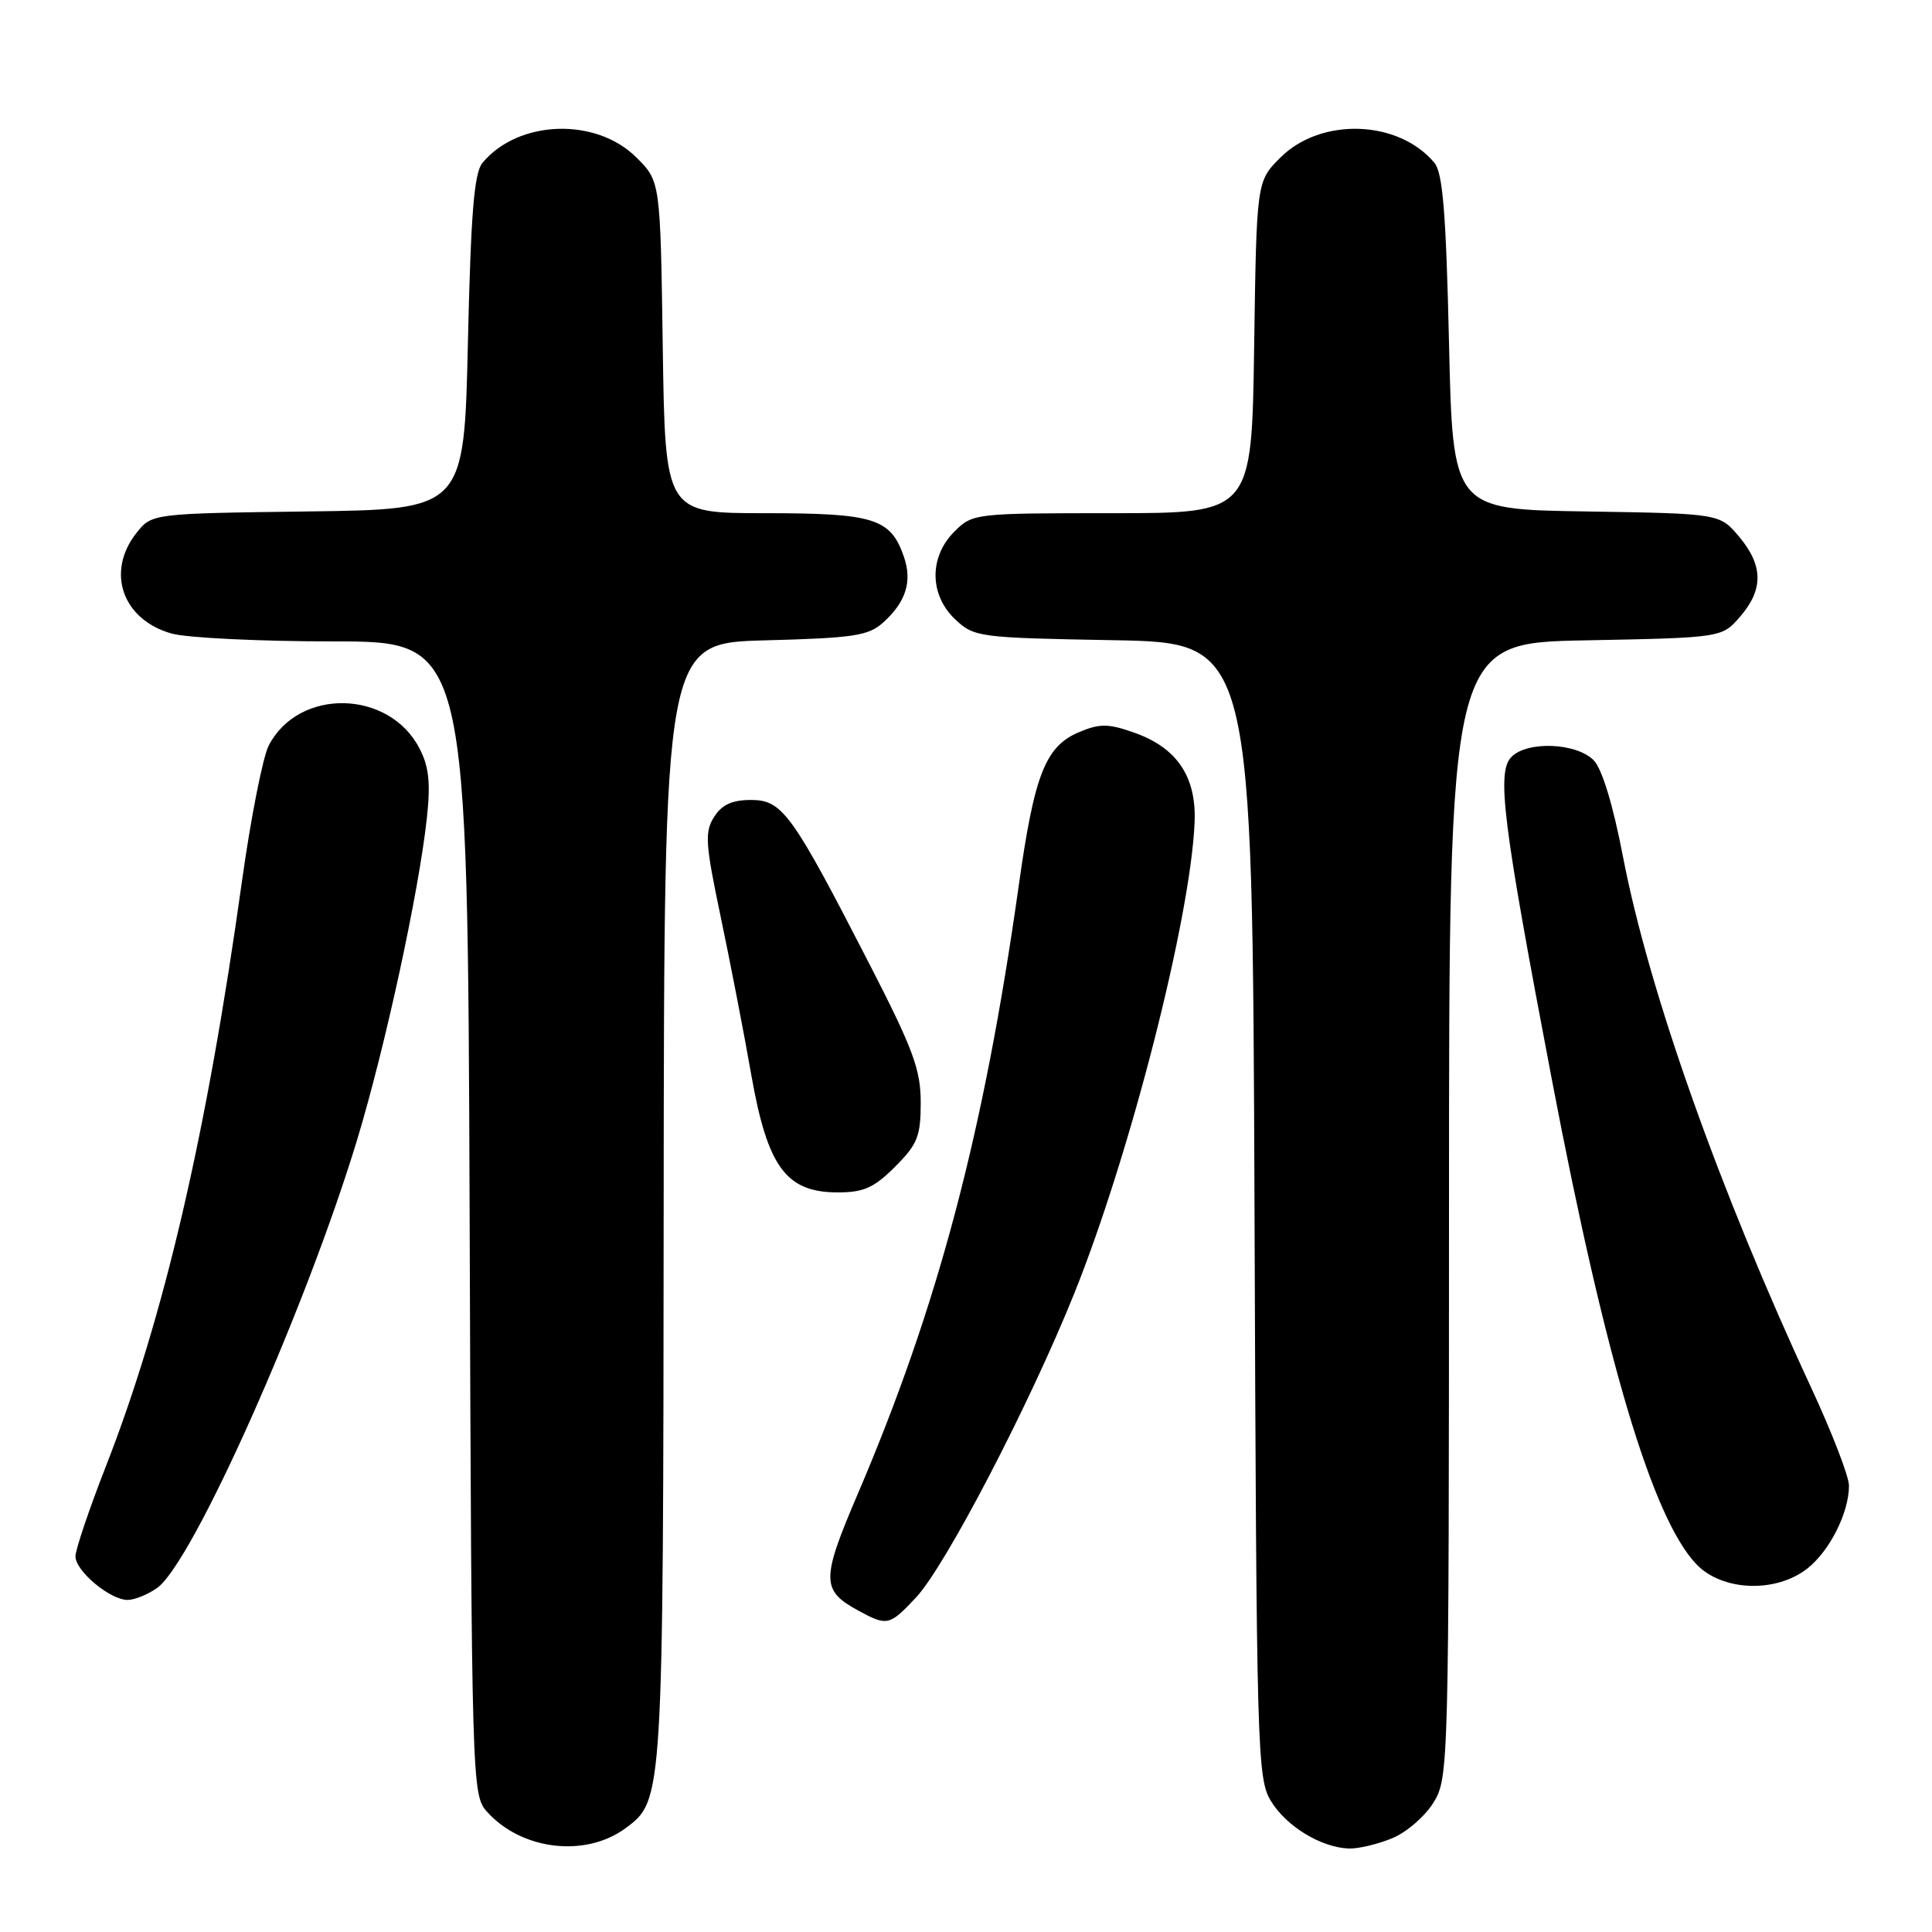 <?xml version="1.0" encoding="UTF-8" standalone="no"?>
<!DOCTYPE svg PUBLIC "-//W3C//DTD SVG 1.1//EN" "http://www.w3.org/Graphics/SVG/1.1/DTD/svg11.dtd" >
<svg xmlns="http://www.w3.org/2000/svg" xmlns:xlink="http://www.w3.org/1999/xlink" version="1.1" viewBox="0 0 256 256">
 <g >
 <path fill="currentColor"
d=" M 82.91 242.23 C 87.88 238.55 87.88 238.55 87.94 159.35 C 88.00 85.20 88.00 85.20 101.40 84.85 C 113.09 84.54 115.07 84.25 117.01 82.50 C 120.05 79.77 120.91 77.03 119.76 73.74 C 118.00 68.68 115.81 68.00 101.35 68.00 C 88.14 68.00 88.14 68.00 87.82 46.02 C 87.50 24.03 87.50 24.03 84.34 20.88 C 78.97 15.51 68.68 15.87 63.93 21.58 C 62.82 22.91 62.39 28.30 62.00 45.40 C 61.50 67.50 61.50 67.50 40.81 67.77 C 20.11 68.04 20.11 68.04 18.06 70.65 C 14.00 75.82 16.24 82.14 22.78 83.96 C 24.83 84.52 34.48 84.99 44.23 84.99 C 61.96 85.00 61.96 85.00 62.23 161.40 C 62.49 236.18 62.54 237.84 64.50 240.03 C 69.08 245.17 77.58 246.18 82.91 242.23 Z  M 184.51 243.56 C 186.41 242.77 188.86 240.63 189.97 238.81 C 191.95 235.57 191.99 233.96 192.00 160.35 C 192.00 85.19 192.00 85.19 210.09 84.85 C 228.17 84.50 228.17 84.50 230.59 81.69 C 233.69 78.09 233.64 74.92 230.43 71.10 C 227.86 68.05 227.86 68.05 210.18 67.77 C 192.50 67.50 192.50 67.50 192.00 45.40 C 191.61 28.30 191.18 22.91 190.07 21.58 C 185.32 15.87 175.03 15.51 169.66 20.88 C 166.50 24.03 166.50 24.03 166.18 46.02 C 165.86 68.00 165.86 68.00 147.38 68.00 C 129.10 68.00 128.88 68.03 126.45 70.45 C 123.09 73.82 123.14 78.84 126.58 82.08 C 129.08 84.43 129.68 84.51 147.55 84.83 C 165.95 85.16 165.95 85.16 166.23 160.33 C 166.49 232.15 166.58 235.64 168.40 238.64 C 170.44 242.01 175.09 244.83 178.78 244.94 C 180.04 244.97 182.61 244.35 184.51 243.56 Z  M 121.38 211.67 C 125.29 207.50 136.46 186.04 142.36 171.35 C 149.77 152.91 157.75 121.67 158.29 108.99 C 158.55 102.93 155.97 99.08 150.29 97.08 C 146.91 95.88 145.74 95.86 143.08 96.97 C 138.53 98.85 137.07 102.52 134.98 117.41 C 130.36 150.16 124.28 173.13 113.61 198.07 C 108.79 209.34 108.81 210.75 113.78 213.44 C 117.56 215.49 117.87 215.42 121.38 211.67 Z  M 20.81 210.42 C 25.51 207.13 40.50 173.52 47.34 150.97 C 51.07 138.62 55.49 118.25 56.56 108.41 C 57.07 103.75 56.84 101.59 55.59 99.18 C 51.55 91.36 39.58 91.12 35.61 98.78 C 34.83 100.29 33.23 108.39 32.06 116.78 C 27.39 150.27 21.72 174.64 14.02 194.32 C 11.81 199.98 10.00 205.34 10.00 206.23 C 10.00 208.17 14.59 212.00 16.91 212.00 C 17.82 212.00 19.57 211.29 20.81 210.42 Z  M 239.49 207.83 C 242.45 205.50 245.00 200.43 245.00 196.86 C 245.00 195.65 242.76 189.84 240.02 183.94 C 227.84 157.73 218.49 131.36 215.05 113.50 C 213.73 106.63 212.27 101.83 211.16 100.73 C 208.87 98.42 202.41 98.16 200.29 100.28 C 198.28 102.29 199.10 108.81 205.62 143.00 C 212.71 180.19 218.95 201.13 224.76 207.25 C 228.18 210.85 235.29 211.13 239.49 207.83 Z  M 118.60 154.60 C 121.58 151.62 122.00 150.57 122.00 146.08 C 122.00 141.72 120.99 139.00 115.20 127.73 C 104.93 107.75 103.67 106.00 99.51 106.00 C 97.01 106.00 95.65 106.62 94.62 108.25 C 93.35 110.24 93.46 111.79 95.50 121.50 C 96.77 127.55 98.60 136.99 99.56 142.49 C 101.71 154.66 104.17 158.00 111.02 158.00 C 114.44 158.00 115.82 157.38 118.60 154.60 Z "/>
</g>
</svg>